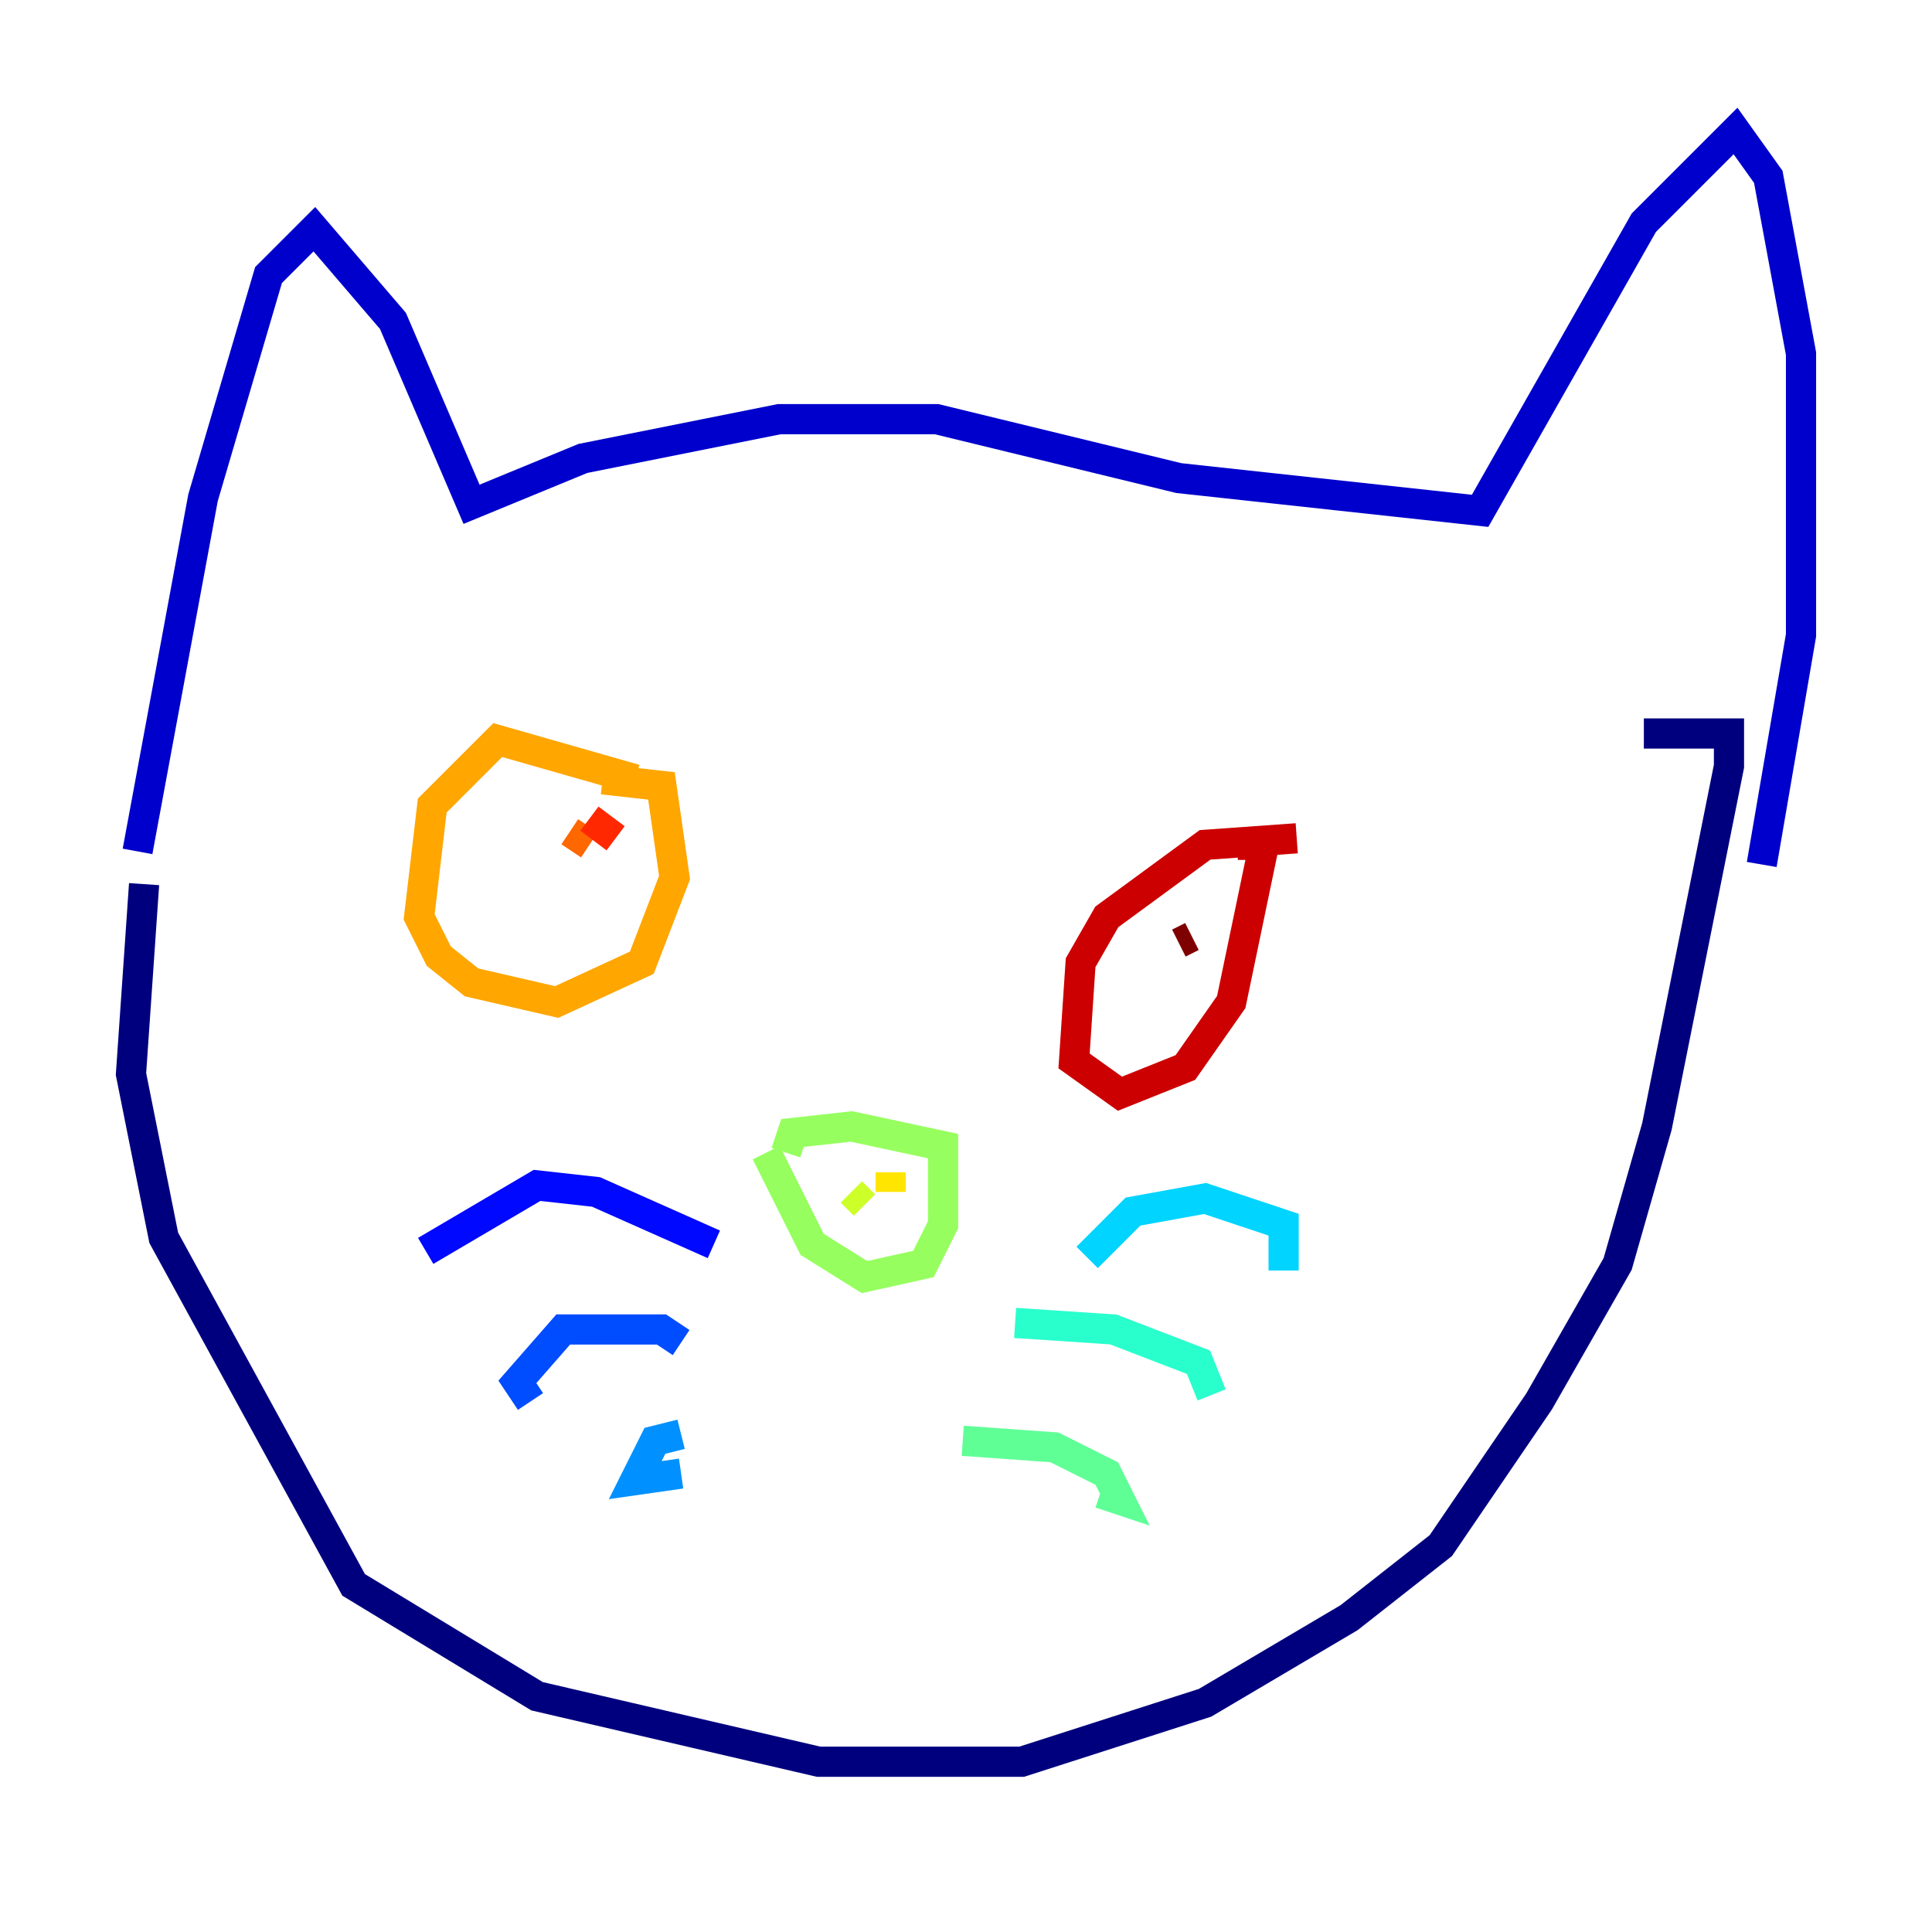 <?xml version="1.0" encoding="utf-8" ?>
<svg baseProfile="tiny" height="128" version="1.2" viewBox="0,0,128,128" width="128" xmlns="http://www.w3.org/2000/svg" xmlns:ev="http://www.w3.org/2001/xml-events" xmlns:xlink="http://www.w3.org/1999/xlink"><defs /><polyline fill="none" points="9.546,58.576 8.678,71.159 10.848,82.007 23.43,105.003 35.58,112.38 54.237,116.719 67.688,116.719 79.837,112.814 89.383,107.173 95.458,102.4 101.966,92.854 107.173,83.742 109.776,74.63 114.549,50.766 114.549,48.597 108.909,48.597" stroke="#00007f" stroke-width="2" /><polyline fill="none" points="9.112,56.407 13.451,32.976 17.79,18.224 20.827,15.186 26.034,21.261 31.241,33.41 38.617,30.373 51.634,27.77 62.047,27.77 78.102,31.675 98.061,33.844 108.909,14.752 114.983,8.678 117.153,11.715 119.322,23.43 119.322,42.088 116.719,57.275" stroke="#0000cc" stroke-width="2" /><polyline fill="none" points="47.295,82.441 39.485,78.969 35.58,78.536 28.203,82.875" stroke="#0008ff" stroke-width="2" /><polyline fill="none" points="45.125,88.949 43.824,88.081 37.315,88.081 34.278,91.552 35.146,92.854" stroke="#004cff" stroke-width="2" /><polyline fill="none" points="45.125,95.024 43.39,95.458 42.088,98.061 45.125,97.627" stroke="#0090ff" stroke-width="2" /><polyline fill="none" points="72.027,83.308 75.064,80.271 79.837,79.403 85.044,81.139 85.044,84.176" stroke="#00d4ff" stroke-width="2" /><polyline fill="none" points="67.254,87.647 73.763,88.081 79.403,90.251 80.271,92.42" stroke="#29ffcd" stroke-width="2" /><polyline fill="none" points="63.783,95.458 69.858,95.891 73.329,97.627 74.197,99.363 72.895,98.929" stroke="#5fff96" stroke-width="2" /><polyline fill="none" points="50.766,76.366 53.803,82.441 57.275,84.61 61.18,83.742 62.481,81.139 62.481,75.932 56.407,74.63 52.502,75.064 52.068,76.366" stroke="#96ff5f" stroke-width="2" /><polyline fill="none" points="56.407,78.969 57.275,79.837" stroke="#cdff29" stroke-width="2" /><polyline fill="none" points="59.01,77.668 59.01,78.969" stroke="#ffe500" stroke-width="2" /><polyline fill="none" points="42.088,51.634 32.976,49.031 28.637,53.37 27.77,60.746 29.071,63.349 31.241,65.085 36.881,66.386 42.522,63.783 44.691,58.142 43.824,52.068 39.919,51.634" stroke="#ffa600" stroke-width="2" /><polyline fill="none" points="37.749,55.105 39.051,55.973" stroke="#ff6700" stroke-width="2" /><polyline fill="none" points="39.051,54.237 40.786,55.539" stroke="#ff2800" stroke-width="2" /><polyline fill="none" points="85.912,55.539 79.837,55.973 73.329,60.746 71.593,63.783 71.159,70.291 74.197,72.461 78.536,70.725 81.573,66.386 83.742,55.973 82.007,55.973" stroke="#cc0000" stroke-width="2" /><polyline fill="none" points="78.102,62.481 78.969,62.047" stroke="#7f0000" stroke-width="2" /></svg>